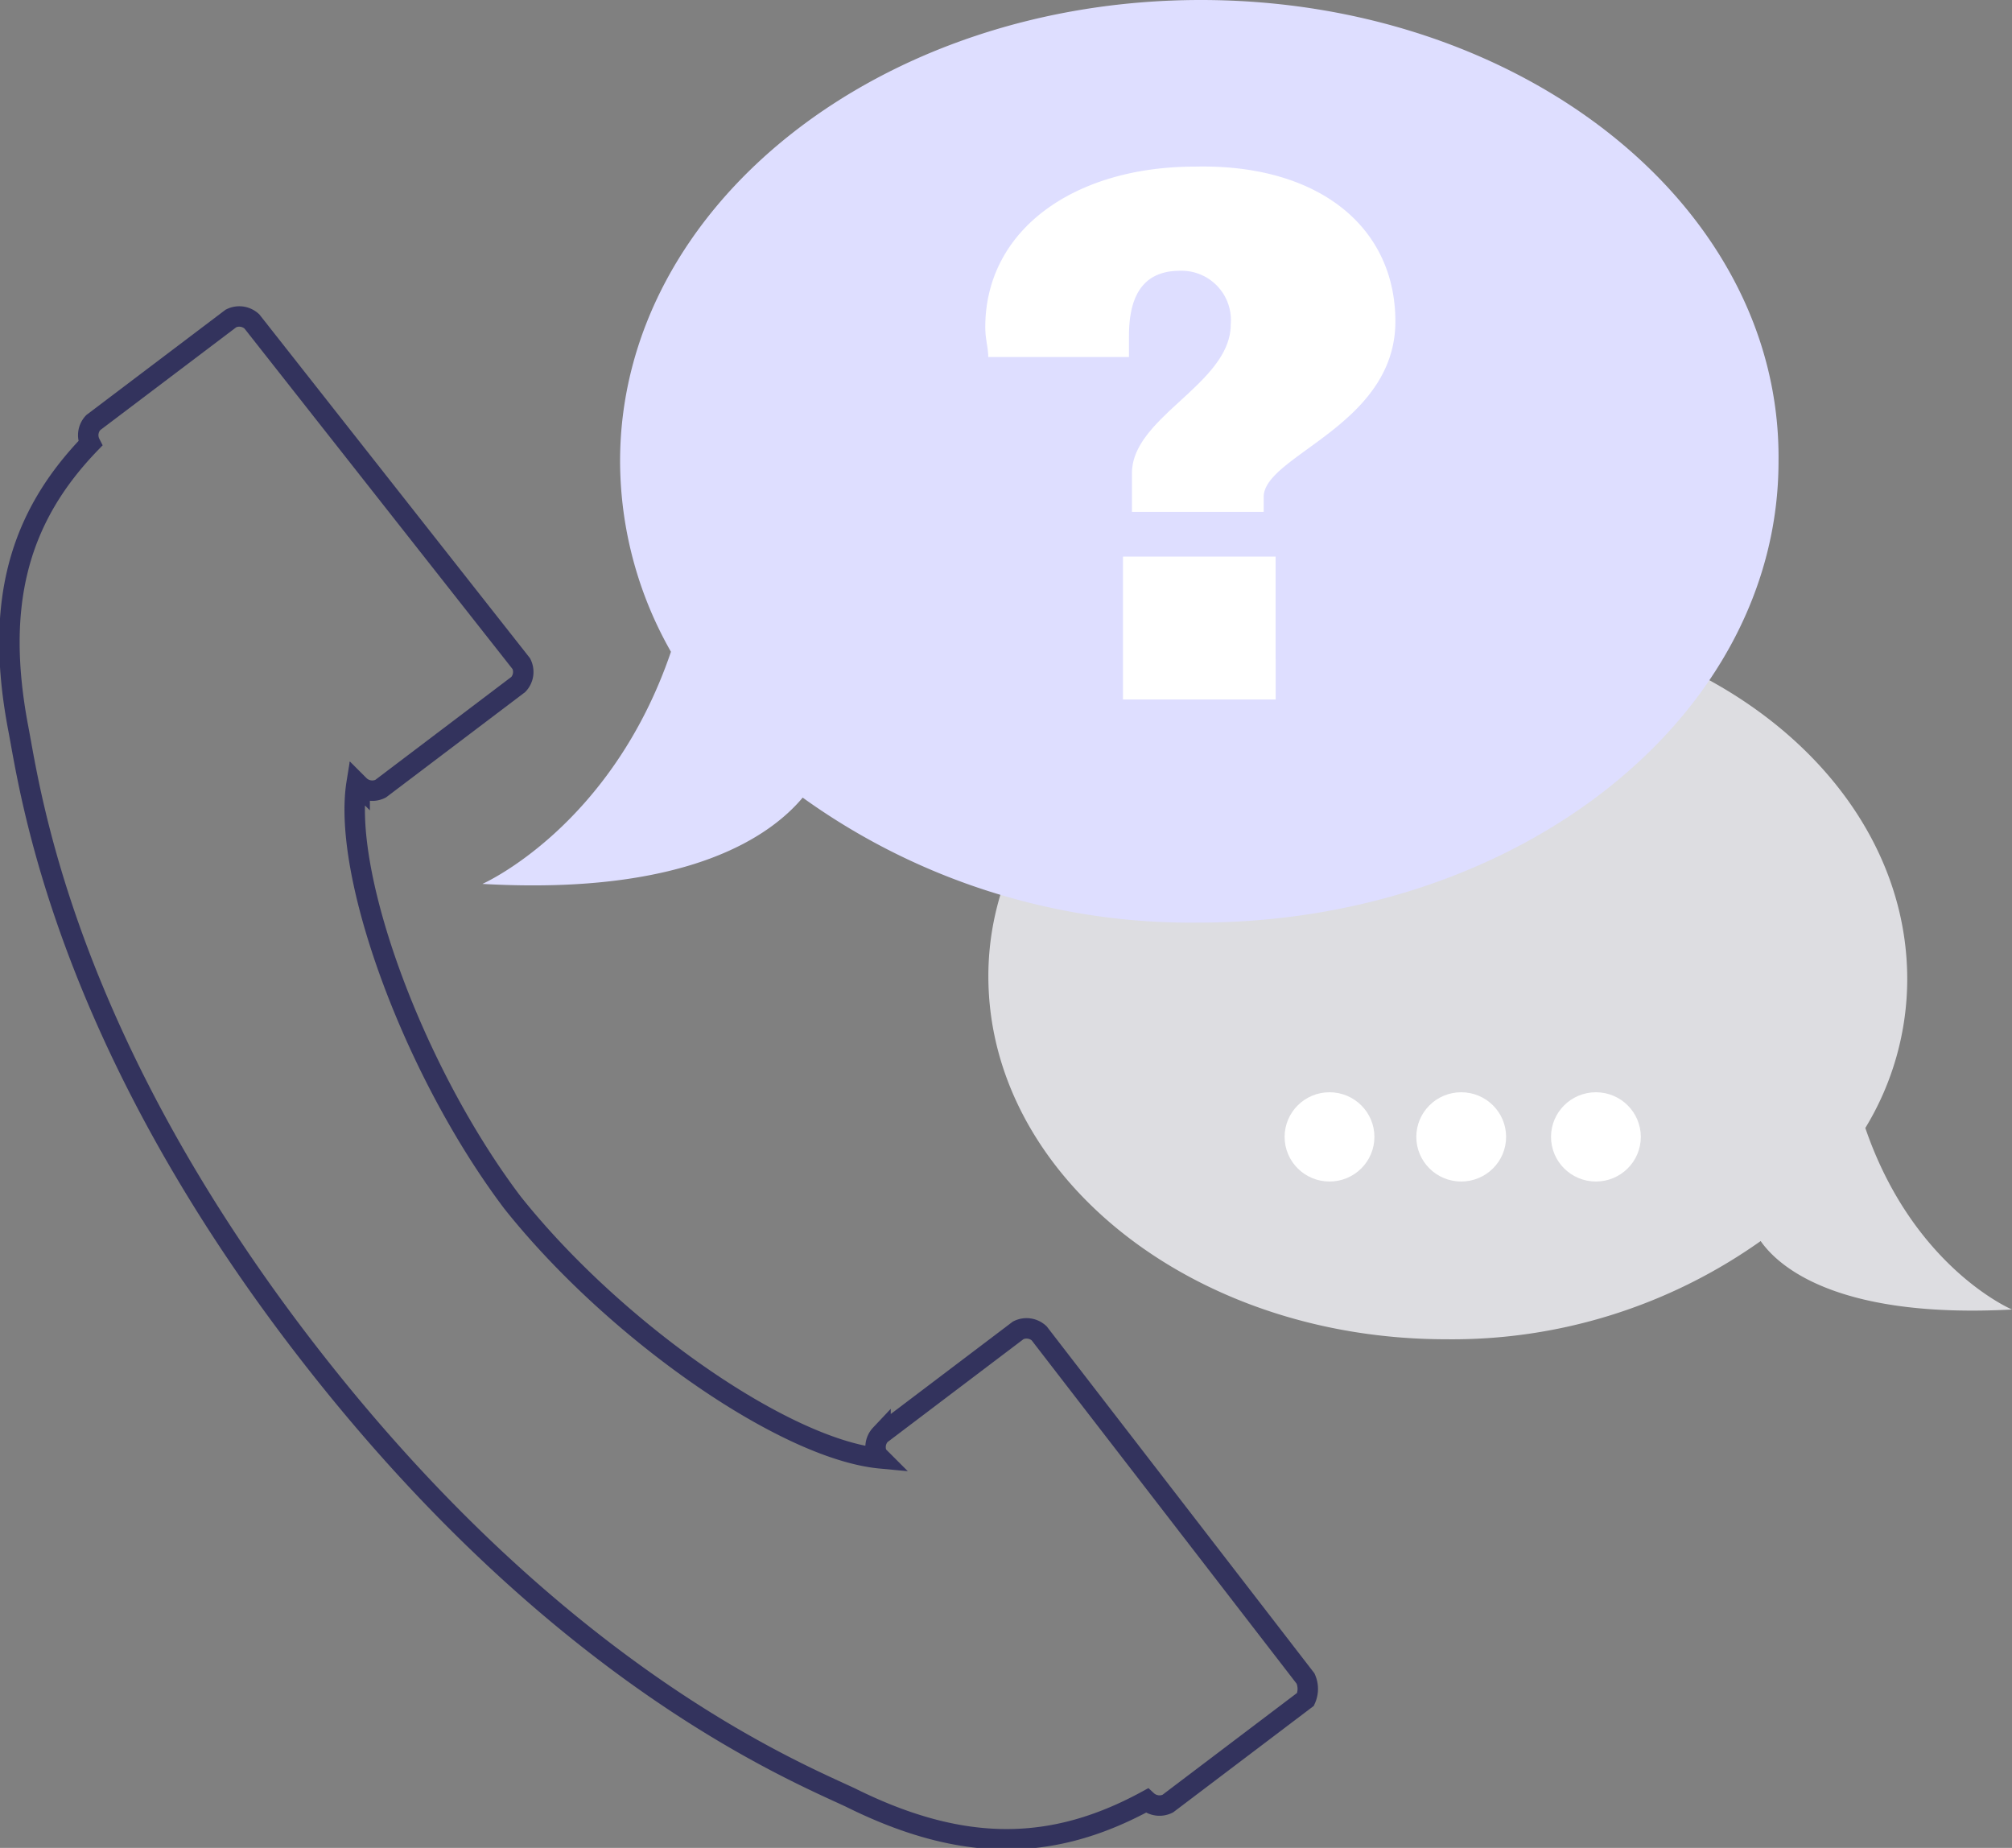 <svg xmlns="http://www.w3.org/2000/svg" viewBox="0 0 98.462 90.423">
  <rect x="0" y="0" width="98.462" height="90.423" fill="#808080" stroke="none"/>
  <defs>
    <style>
      .cls-1 {
        fill: #dddde1;
      }

      .cls-2 {
        fill: #dedeff;
      }

      .cls-3 {
        fill: #fff;
      }

      .cls-4 {
        fill: none;
        stroke: #33335d;
      }
    </style>
  </defs>
  <g id="Group_3053" data-name="Group 3053" transform="translate(-4277.538 -746)">
    <path id="Path_9210" data-name="Path 9210" class="cls-1" d="M55.259,20.7c12.451,0,22.413,8.01,22.413,17.767a14.008,14.008,0,0,1-2.051,7.282c2.344,6.845,7.178,8.883,7.178,8.883-8.2.437-11.28-1.893-12.3-3.35a26.094,26.094,0,0,1-15.381,4.806c-12.451,0-22.413-8.01-22.413-17.767C32.7,28.71,42.808,20.7,55.259,20.7Z" transform="translate(4293.201 755.446)"/>
    <path id="Path_9211" data-name="Path 9211" class="cls-2" d="M50.957,0C35.283,0,22.538,10.049,22.538,22.573a18.9,18.9,0,0,0,2.49,9.32C22.1,40.485,15.8,43.252,15.8,43.252c10.254.583,14.209-2.476,15.674-4.223A32.519,32.519,0,0,0,50.81,45.146c15.674,0,28.419-10.049,28.419-22.573C79.375,10.049,66.631,0,50.957,0Z" transform="translate(4285.345 746)"/>
    <g id="Group_2971" data-name="Group 2971" transform="translate(4325.755 754.15)">
      <path id="Path_9212" data-name="Path 9212" class="cls-3" d="M52.669,13.174c0,5.1-6.445,6.553-6.445,8.592v.728H39.778V20.6c0-2.767,4.834-4.369,4.834-7.282a2.414,2.414,0,0,0-2.49-2.621c-2.051,0-2.49,1.6-2.49,3.2v1.019H32.746c0-.437-.146-.874-.146-1.456C32.6,8.66,36.995,5.6,42.854,5.6,48.86,5.456,52.669,8.514,52.669,13.174Zm-5.859,18.5H39.338v-6.99h7.471Z" transform="translate(-32.6 -5.597)"/>
    </g>
    <g id="Group_2972" data-name="Group 2972" transform="translate(4340.404 799.447)">
      <ellipse id="Ellipse_58" data-name="Ellipse 58" class="cls-3" cx="2.197" cy="2.184" rx="2.197" ry="2.184"/>
      <ellipse id="Ellipse_59" data-name="Ellipse 59" class="cls-3" cx="2.197" cy="2.184" rx="2.197" ry="2.184" transform="translate(6.445)"/>
      <ellipse id="Ellipse_60" data-name="Ellipse 60" class="cls-3" cx="2.197" cy="2.184" rx="2.197" ry="2.184" transform="translate(13.037)"/>
    </g>
    <path id="Path_9209" data-name="Path 9209" class="cls-4" d="M63.429,77.283,50.392,60.39a.906.906,0,0,0-1.025-.146l-6.738,5.1a.893.893,0,0,0-.146,1.019l.146.146C37.94,66.07,29.59,60.245,24.61,53.982c-4.834-6.408-8.35-16.019-7.617-20.534l.146.146a.906.906,0,0,0,1.025.146l6.738-5.1a.893.893,0,0,0,.146-1.019L11.865,10.876a.906.906,0,0,0-1.025-.146L4.1,15.827a.893.893,0,0,0-.146,1.019h0C.439,20.487-.732,24.711.439,30.827c.586,3.058,2.2,15.146,14.356,30.728S38.38,81.8,41.163,83.109c5.567,2.767,9.961,2.621,14.5.146h0a.906.906,0,0,0,1.025.146l6.738-5.1A1.237,1.237,0,0,0,63.429,77.283Z" transform="translate(4278 750.853)"/>
  </g>
</svg>
